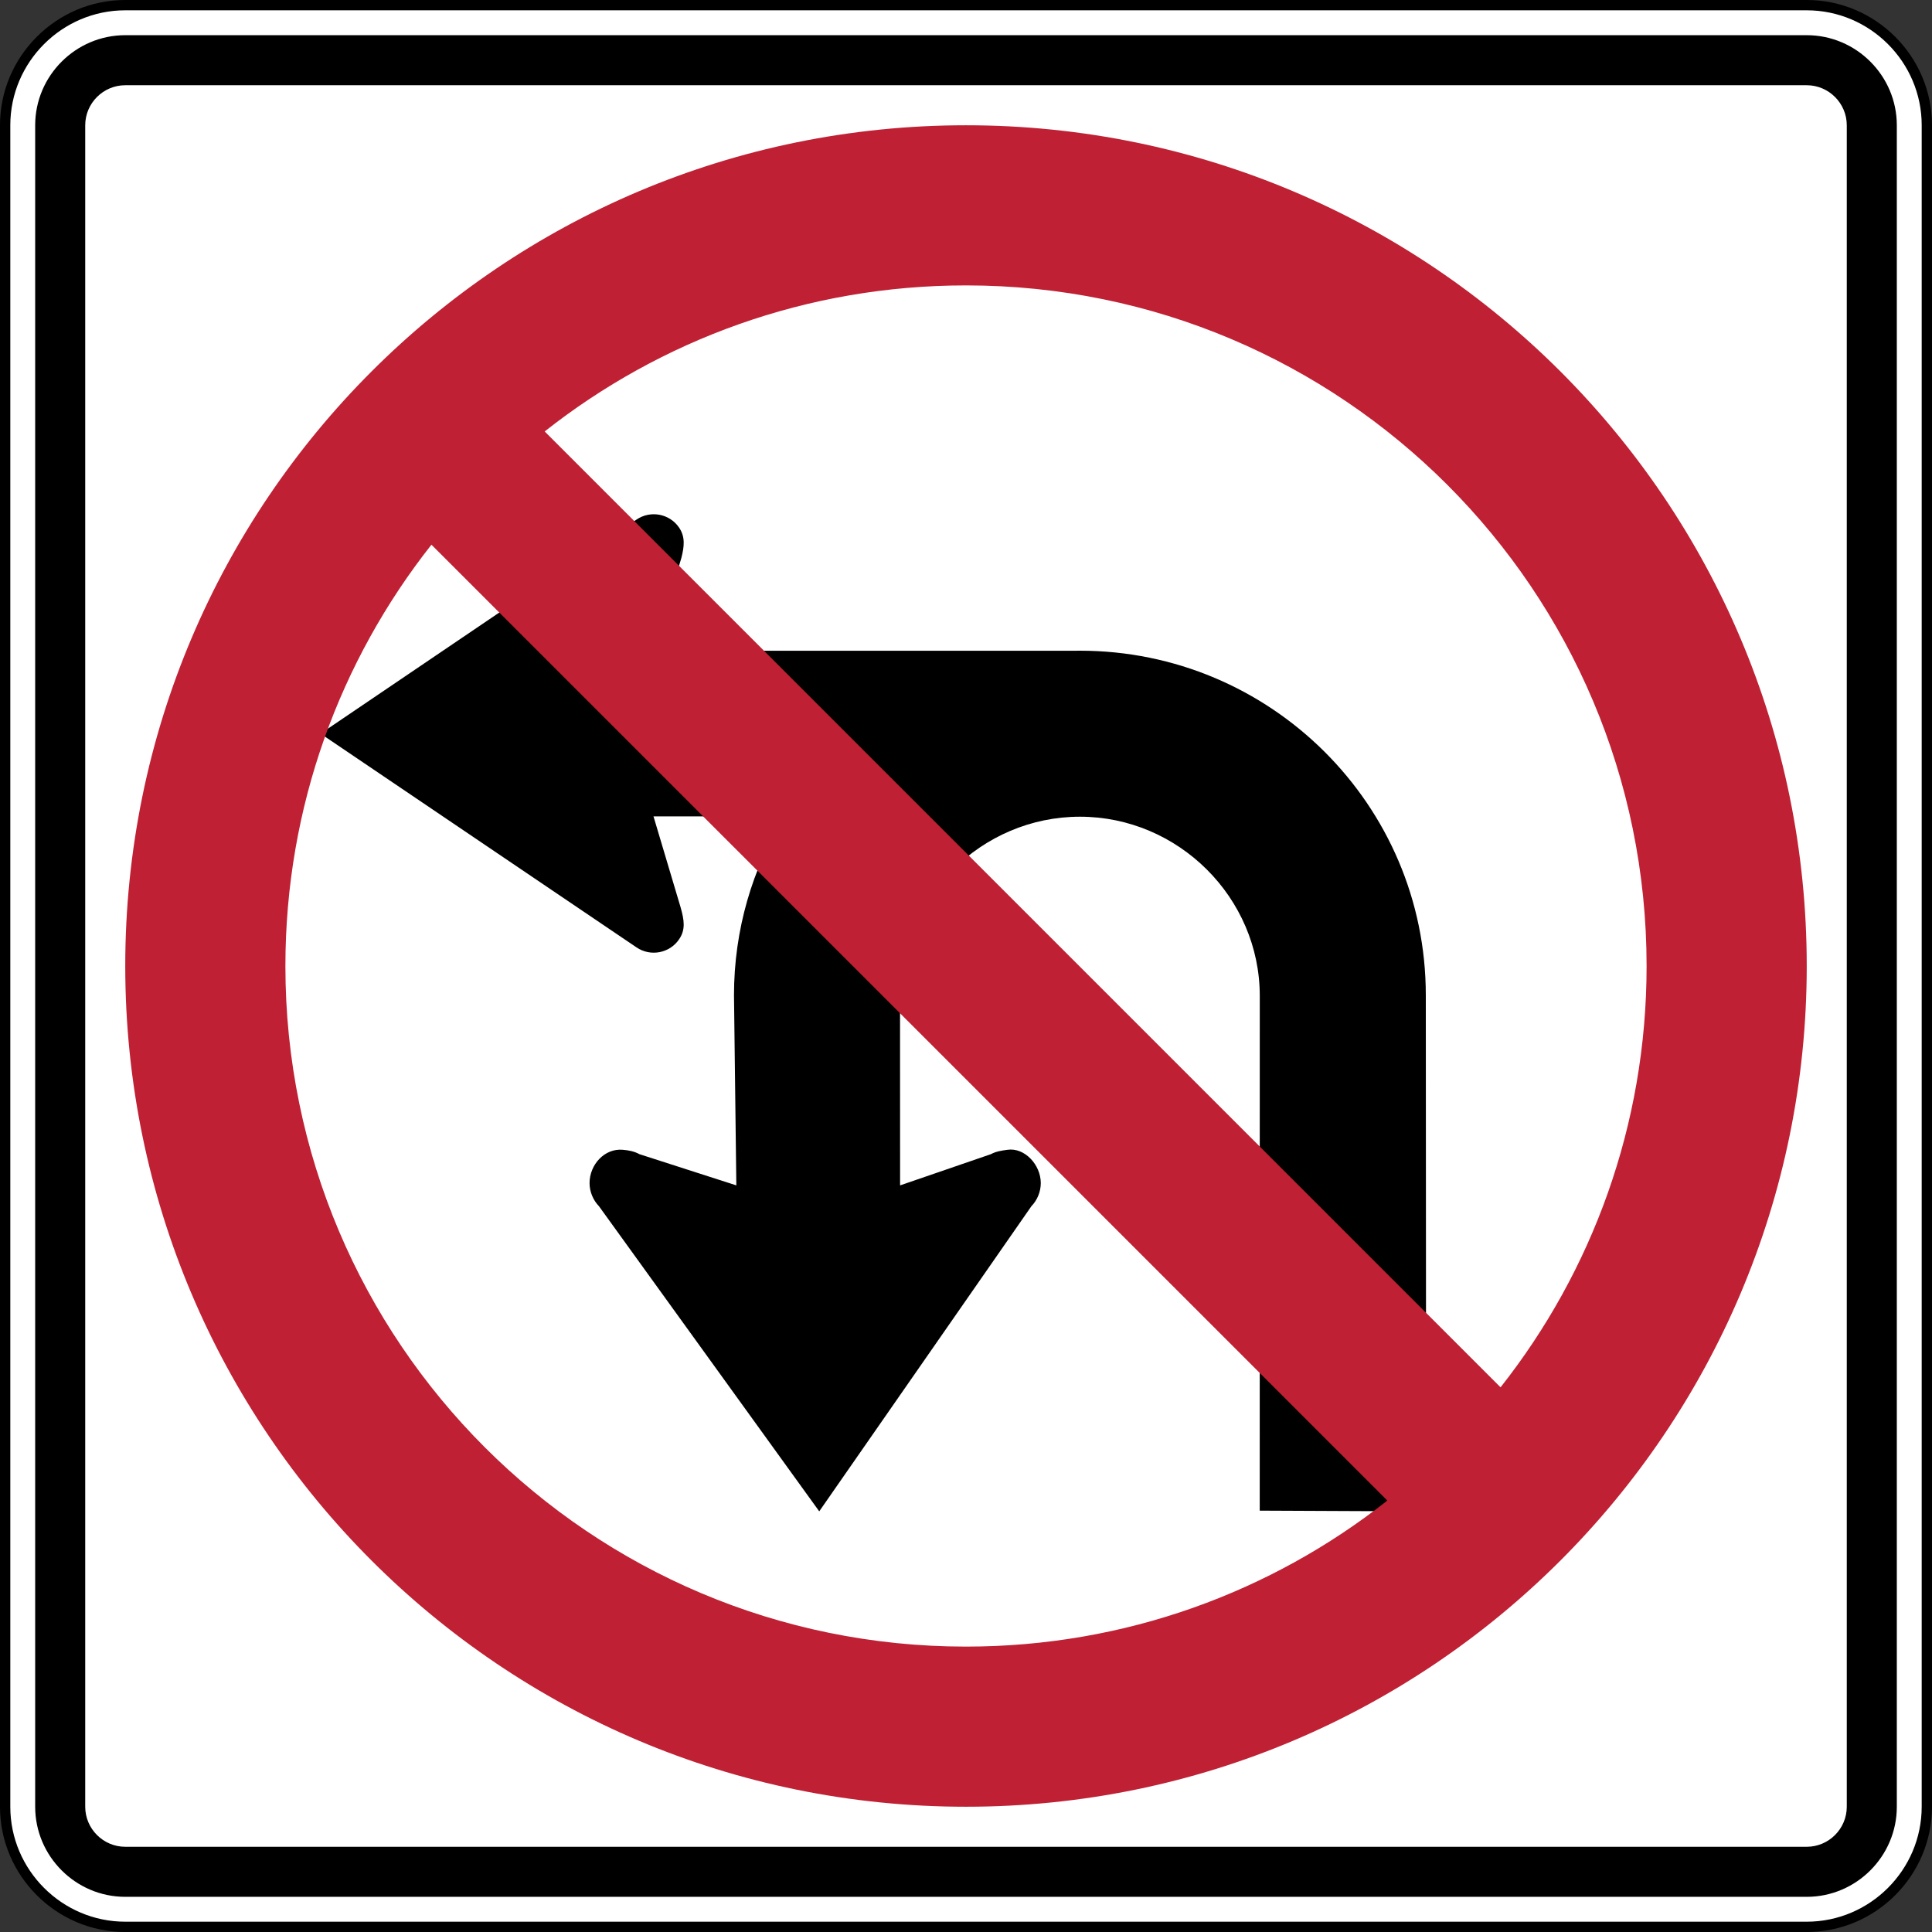 <?xml version="1.0" encoding="UTF-8" standalone="no"?>
<!-- Generator: Adobe Illustrator 12.0.1, SVG Export Plug-In  -->

<svg
   xmlns:dc="http://purl.org/dc/elements/1.1/"
   xmlns:cc="http://creativecommons.org/ns#"
   xmlns:rdf="http://www.w3.org/1999/02/22-rdf-syntax-ns#"
   xmlns:svg="http://www.w3.org/2000/svg"
   xmlns="http://www.w3.org/2000/svg"
   xmlns:sodipodi="http://sodipodi.sourceforge.net/DTD/sodipodi-0.dtd"
   xmlns:inkscape="http://www.inkscape.org/namespaces/inkscape"
   version="1.1"
   width="281.066"
   height="281.066"
   viewBox="-1 0 281.066 281.066"
   enable-background="new -1 0 289 288"
   xml:space="preserve"
   id="svg2"
   inkscape:version="0.48.2 r9819"
   sodipodi:docname="AJAX1.svg"><rect x="-1" y="0" width="281.066" height="281.066" fill="#333333" stroke="none"/><sodipodi:namedview
   pagecolor="#ffffff"
   bordercolor="#666666"
   borderopacity="1"
   objecttolerance="10"
   gridtolerance="10"
   guidetolerance="10"
   inkscape:pageopacity="0"
   inkscape:pageshadow="2"
   inkscape:window-width="1280"
   inkscape:window-height="1004"
   id="namedview20"
   showgrid="false"
   fit-margin-top="0"
   fit-margin-left="0"
   fit-margin-right="0"
   fit-margin-bottom="0"
   inkscape:zoom="1.638889"
   inkscape:cx="97.214601"
   inkscape:cy="92.71637"
   inkscape:window-x="-8"
   inkscape:window-y="-8"
   inkscape:window-maximized="1"
   inkscape:current-layer="svg2"
   showguides="true"
   inkscape:guide-bbox="true" />
<defs
   id="defs4">
</defs>







<path
   inkscape:connector-curvature="0"
   d="m 279.316,262.844 c 0,9.61 -7.862,17.473 -17.473,17.473 l -244.621,0 c -9.61,0 -17.473,-7.862 -17.473,-17.473 l 0,-244.621 C -0.25,8.613 7.612,0.75 17.223,0.75 l 244.621,0 c 9.61,0 17.473,7.862 17.473,17.473 l 0,244.621"
   style="fill:#ffffff;fill-opacity:1;fill-rule:nonzero;stroke:#000000;stroke-width:1.5;stroke-miterlimit:4;stroke-opacity:1;stroke-dasharray:none"
   id="path3813" /><path
   inkscape:connector-curvature="0"
   d="m 267.668,262.844 c 0,3.204 -2.621,5.824 -5.824,5.824 l -244.621,0 c -3.204,0 -5.825,-2.62 -5.825,-5.824 l 0,-244.621 c 0,-3.203 2.621,-5.824 5.825,-5.824 l 244.621,0 c 3.203,0 5.824,2.621 5.824,5.824 l 0,244.621 z m -5.824,-257.725 -244.621,0 c -7.207,0 -13.105,5.896 -13.105,13.104 l 0,244.621 c 0,7.207 5.897,13.105 13.105,13.105 l 244.621,0 c 7.207,0 13.104,-5.897 13.104,-13.105 l 0,-244.621 c 0,-7.207 -5.896,-13.104 -13.104,-13.104"
   style="fill:#000000;fill-opacity:1;fill-rule:nonzero;stroke:none"
   id="path3837" /><path
   inkscape:connector-curvature="0"
   d="m 106.123,172.449 -14.106,-4.543 c -0.716,-0.399 -1.569,-0.571 -2.404,-0.636 -2.665,-0.247 -4.845,2.172 -4.845,4.845 0,1.241 0.511,2.48 1.369,3.364 l 32.045,44.391 30.865,-44.391 c 0.861,-0.884 1.365,-2.123 1.365,-3.364 0,-2.672 -2.359,-5.206 -4.846,-4.845 -0.826,0.11 -1.679,0.237 -2.404,0.636 l -13.217,4.543 -0.009,-27.57 c 0,-14.306 11.865,-26.065 26.172,-26.065 14.305,0 26.163,11.759 26.163,26.065 l -0.006,74.889 24.206,0.11 -0.045,-75.094 c 0,-27.715 -22.606,-50.121 -50.318,-50.121 -0.399,0 -0.797,0.007 -1.184,0.011 l -60.855,0 4.053,-13.495 c 0.425,-1.667 0.593,-3.067 -0.329,-4.425 -1.377,-2.02 -4.152,-2.555 -6.185,-1.171 l -45.976,31.146 45.976,31.101 c 2.033,1.376 4.808,0.849 6.185,-1.18 0.963,-1.406 0.746,-2.775 0.235,-4.607 l -3.959,-13.279 19.027,0 c -4.634,7.584 -7.315,16.488 -7.315,26.02 l 0.341,27.665"
   style="fill:#000000;fill-opacity:1;fill-rule:evenodd;stroke:none"
   id="path3841" /><path
   inkscape:connector-curvature="0"
   d="M 217.299,201.826 78.241,62.767 c 16.859,-13.305 38.148,-21.247 61.291,-21.247 54.684,0 99.014,44.33 99.014,99.014 0,23.144 -7.942,44.432 -21.247,61.292 M 40.52,140.534 c 0,-23.145 7.941,-44.434 21.247,-61.292 l 139.059,139.058 c -16.86,13.306 -38.148,21.247 -61.294,21.247 -54.682,0 -99.013,-44.329 -99.013,-99.013 m 99.013,-122.31 c -67.55,0 -122.31,54.76 -122.31,122.31 0,67.55 54.76,122.31 122.31,122.31 67.551,0 122.311,-54.76 122.311,-122.31 0,-67.55 -54.76,-122.31 -122.311,-122.31"
   style="fill:#bf2033;fill-opacity:1;fill-rule:nonzero;stroke:none"
   id="path3845" /></svg>
